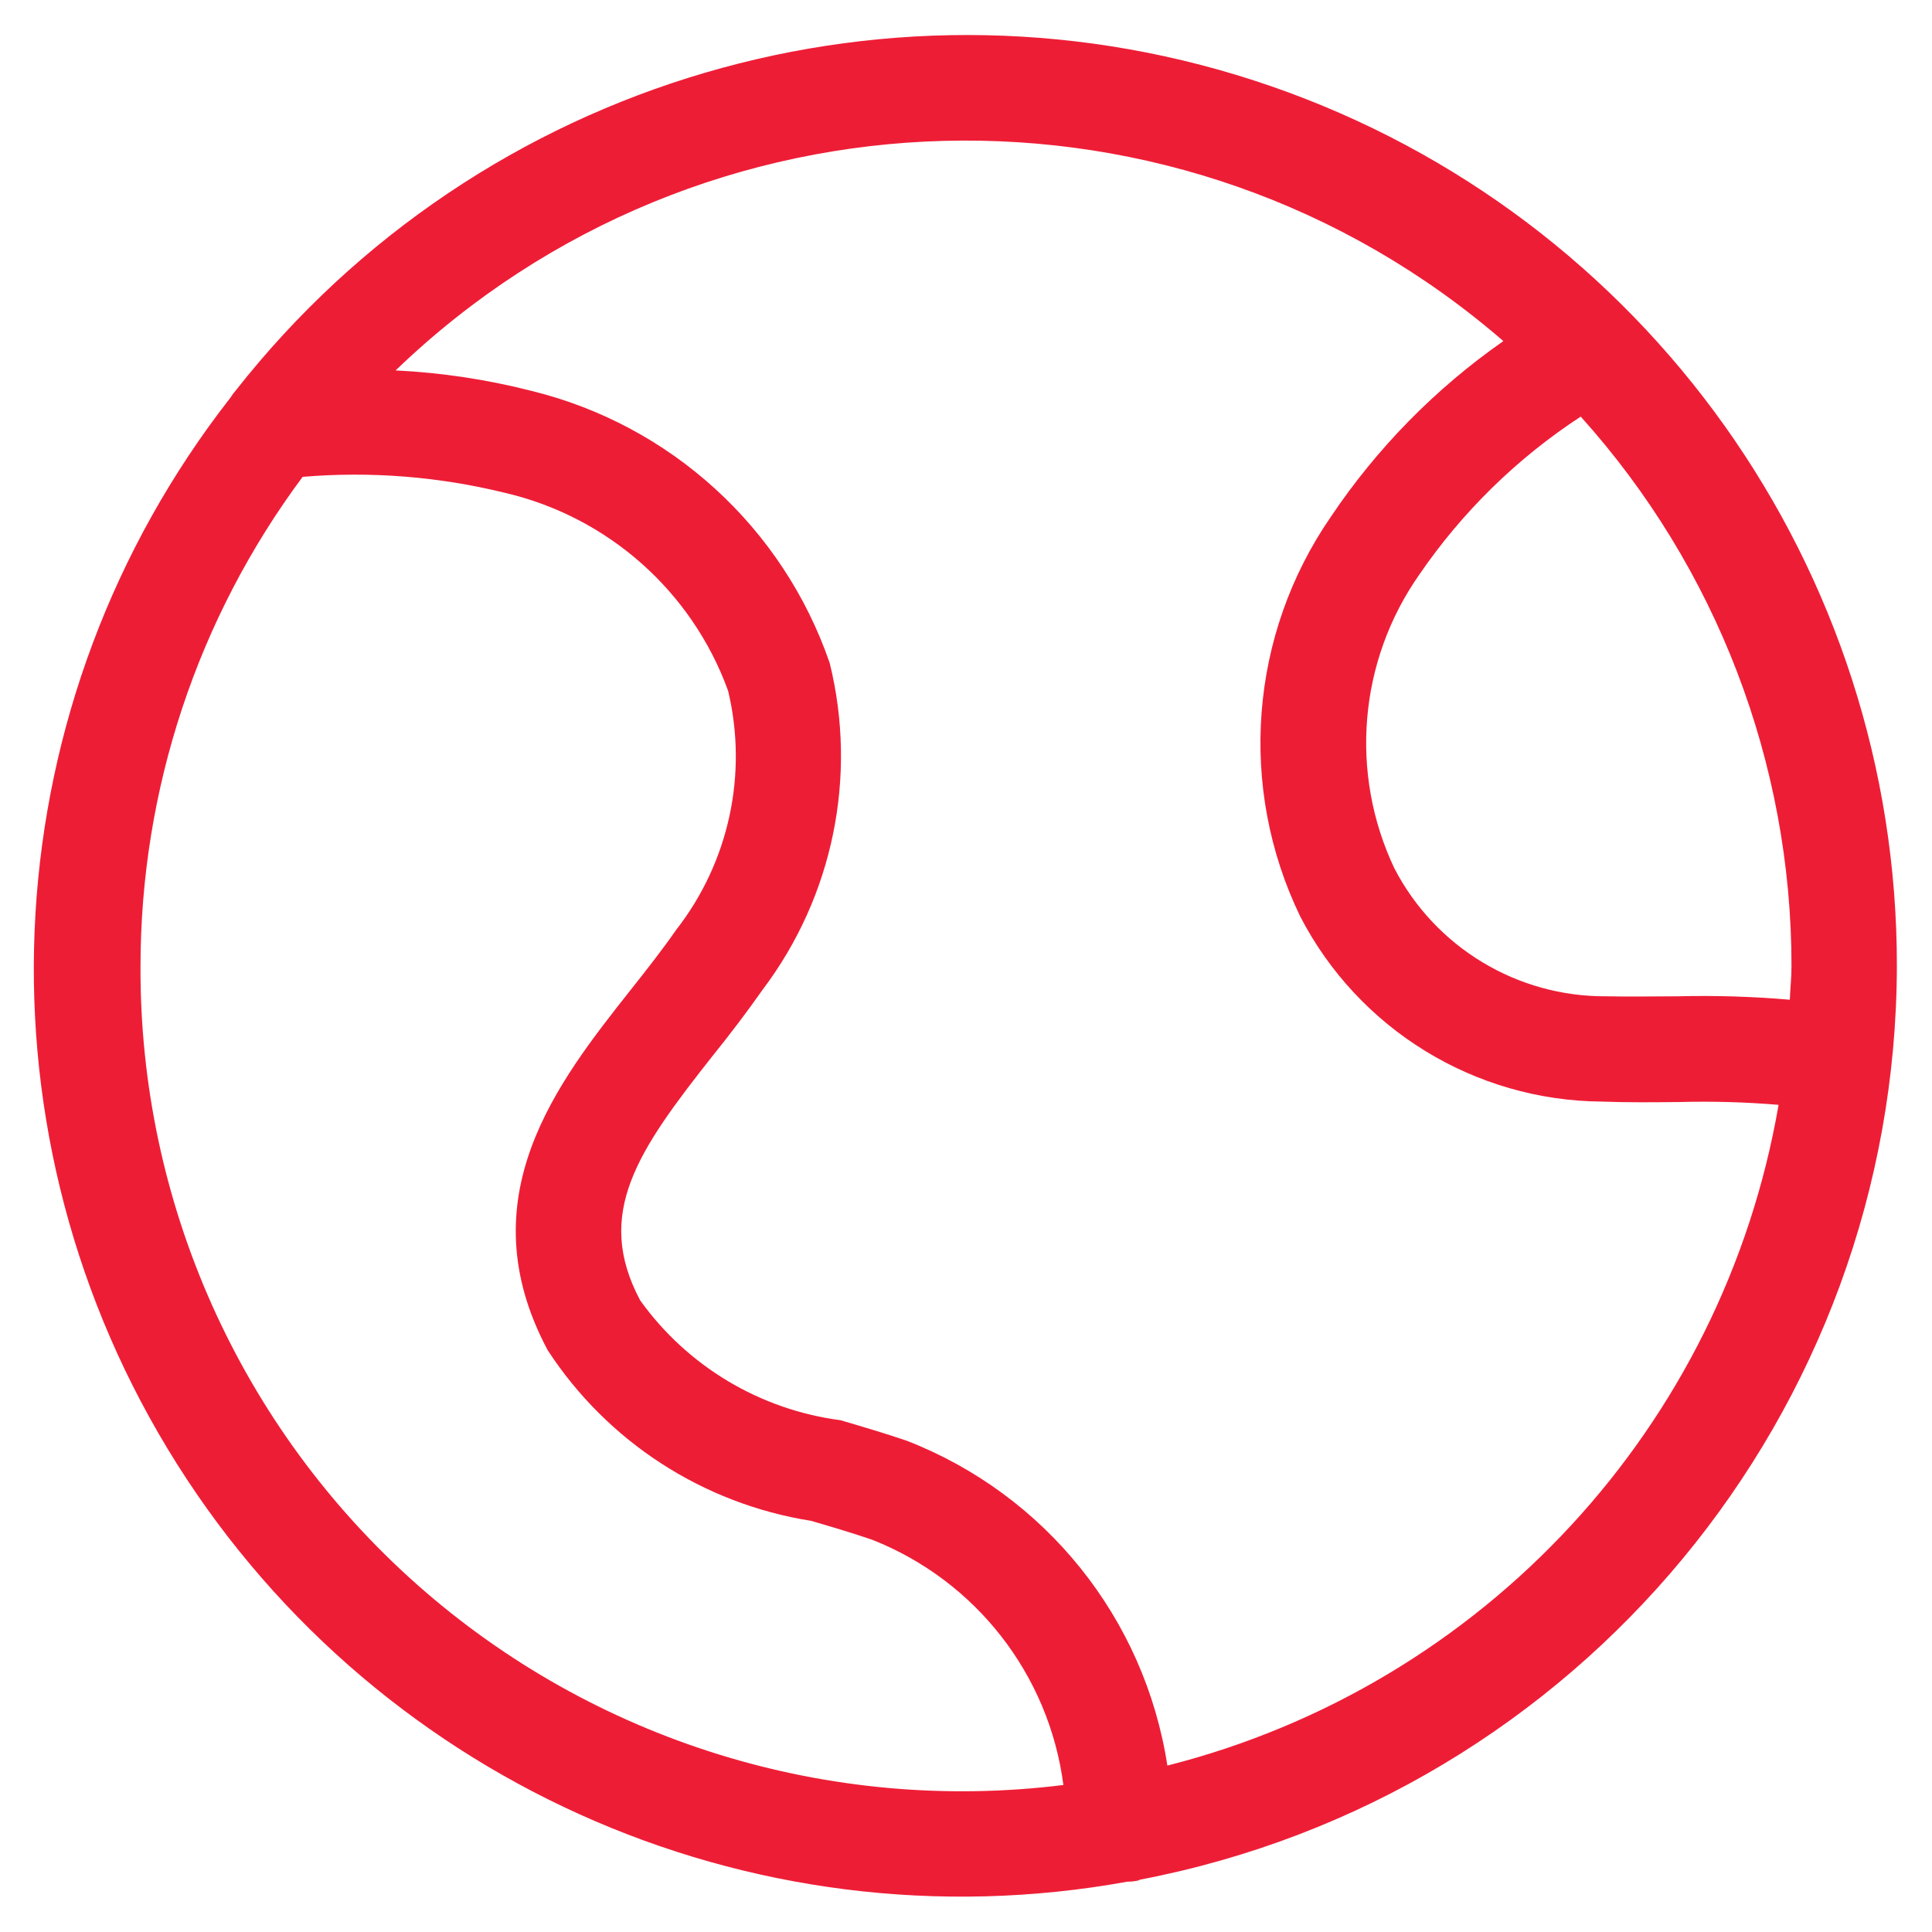 <?xml version="1.0" encoding="UTF-8"?>
<svg width="44px" height="44px" viewBox="0 0 44 44" version="1.1" xmlns="http://www.w3.org/2000/svg" xmlns:xlink="http://www.w3.org/1999/xlink">
    <!-- Generator: Sketch 53.2 (72643) - https://sketchapp.com -->
    <title>earth-globe-planet-world-universe</title>
    <desc>Created with Sketch.</desc>
    <g id="Page-1" stroke="none" stroke-width="1" fill="none" fill-rule="evenodd">
        <g id="04-Details-OttoAccess" transform="translate(-595, -2770)" fill="#EE1D36" fill-rule="nonzero">
            <g id="earth-globe-planet-world-universe" transform="translate(595, 2770)">
                <path d="M43.2,22 C43.21,12.968 37.49,4.923 28.956,1.966 C20.421,-0.991 10.951,1.79 5.37,8.892 C5.325,8.942 5.285,8.997 5.25,9.054 C-0.148,15.963 -0.719,25.488 3.815,32.992 C8.35,40.496 17.047,44.42 25.674,42.854 L25.674,42.854 C25.753,42.854 25.832,42.846 25.91,42.83 C25.93,42.83 25.944,42.812 25.964,42.808 C35.952,40.896 43.181,32.169 43.2,22 L43.2,22 Z M40.762,22.768 C39.916,22.695 39.067,22.669 38.218,22.69 C37.676,22.69 37.132,22.702 36.586,22.69 C34.556,22.704 32.69,21.578 31.756,19.776 C30.728,17.606 30.945,15.051 32.324,13.086 C33.302,11.657 34.551,10.435 36,9.488 C39.091,12.923 40.801,17.38 40.8,22 C40.8,22.26 40.772,22.512 40.762,22.768 Z M3.2,22 C3.202,17.986 4.496,14.08 6.892,10.86 C8.435,10.73 9.988,10.853 11.492,11.222 C13.842,11.767 15.758,13.464 16.582,15.732 C17.036,17.632 16.601,19.635 15.4,21.176 C15.08,21.636 14.722,22.092 14.36,22.548 C12.694,24.656 10.624,27.278 12.472,30.748 C13.832,32.835 16.012,34.247 18.472,34.636 C18.944,34.774 19.418,34.914 19.872,35.07 C22.226,36.004 23.89,38.14 24.218,40.652 C18.88,41.316 13.514,39.65 9.49,36.08 C5.467,32.509 3.175,27.379 3.2,22 L3.2,22 Z M26.586,40.21 C26.071,36.859 23.807,34.037 20.646,32.81 C20.15,32.642 19.646,32.492 19.14,32.344 C17.308,32.105 15.657,31.117 14.58,29.616 C13.526,27.636 14.524,26.206 16.238,24.036 C16.638,23.54 17.02,23.036 17.368,22.54 C18.972,20.417 19.533,17.684 18.896,15.1 C17.832,12.011 15.27,9.675 12.096,8.9 C11.086,8.642 10.052,8.487 9.01,8.436 C15.981,1.722 26.922,1.432 34.238,7.768 C32.693,8.847 31.361,10.203 30.31,11.768 C28.456,14.456 28.189,17.933 29.612,20.872 C30.942,23.443 33.587,25.066 36.482,25.088 C37.064,25.11 37.652,25.104 38.238,25.098 C38.995,25.078 39.752,25.099 40.506,25.162 C39.243,32.486 33.79,38.381 26.586,40.21 Z" id="Shape"></path>
            </g>
        </g>
    </g>
</svg>
